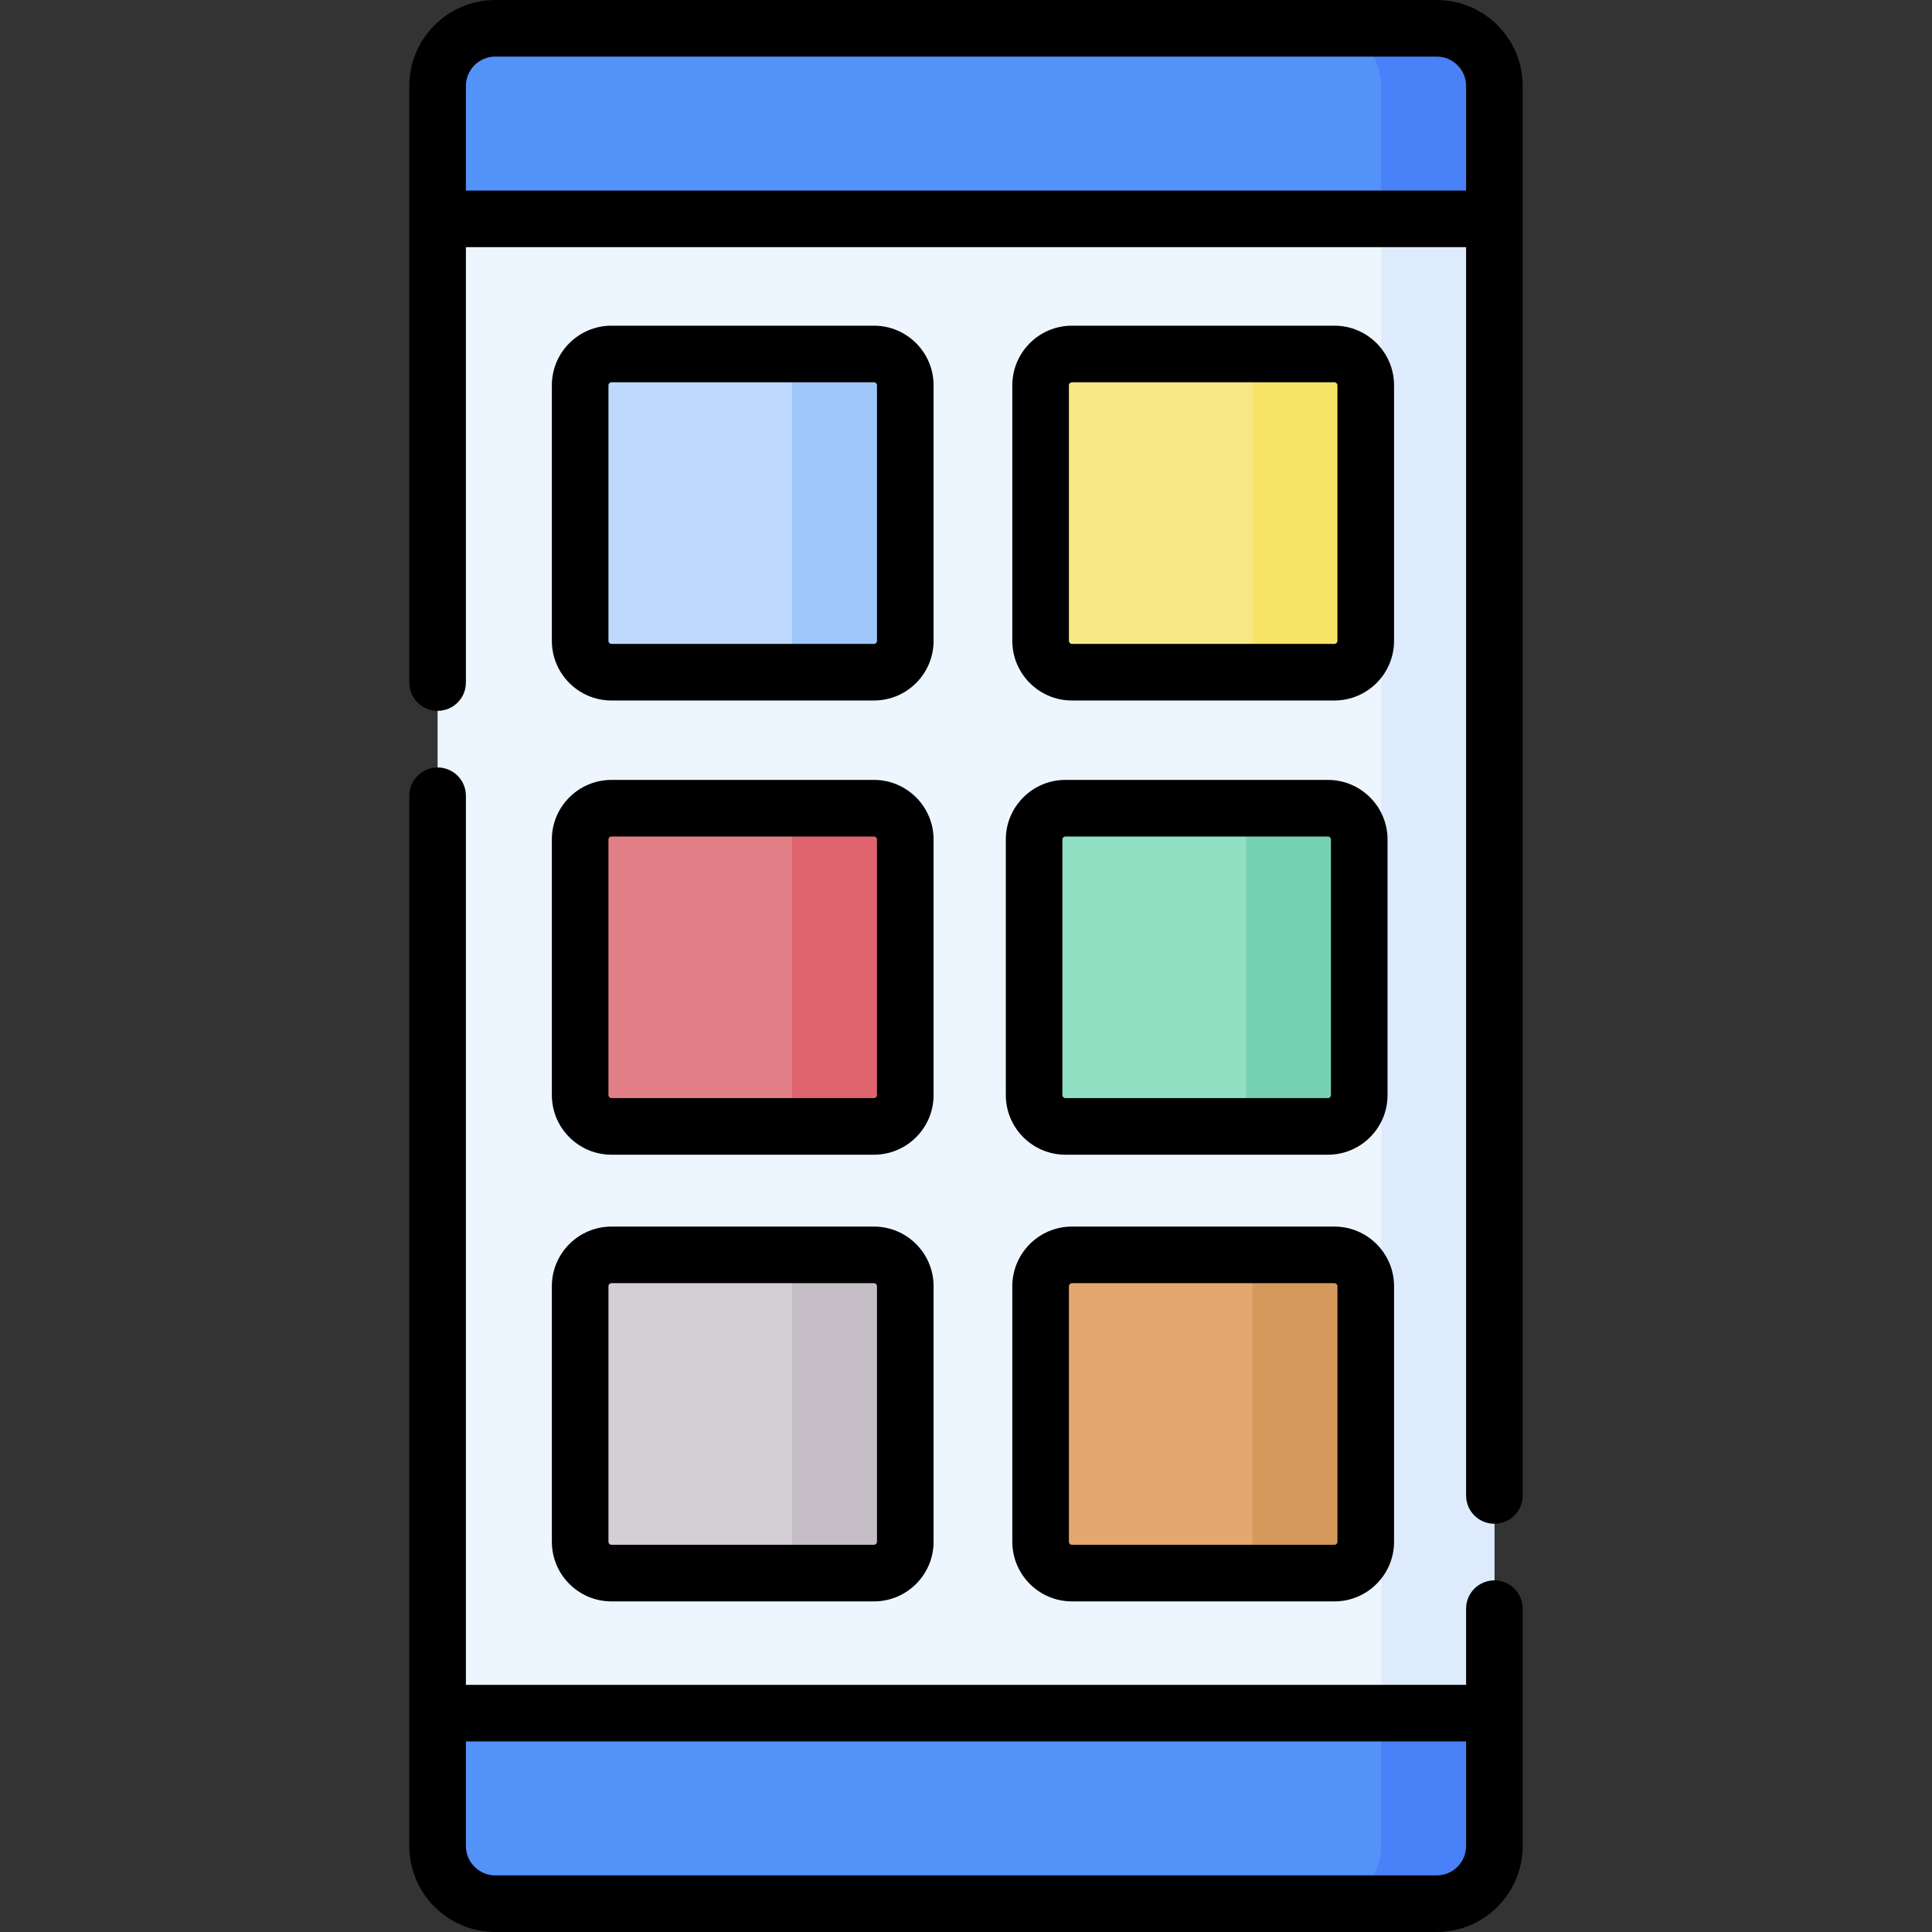 <svg id="Capa_1" enable-background="new 0 0 512 512" height="512" viewBox="0 0 512 512" width="512" xmlns="http://www.w3.org/2000/svg"><rect x="0" y="0" width="512" height="512" fill="#333333" stroke="none"/><g><g><g><path d="m380.748 504.5h-249.496c-8.44 0-15.282-6.842-15.282-15.282v-466.436c0-8.44 6.842-15.282 15.282-15.282h249.496c8.44 0 15.282 6.842 15.282 15.282v466.436c0 8.44-6.842 15.282-15.282 15.282z" fill="#edf6ff"/></g></g><g><g><path d="m380.748 7.5h-30c8.44 0 15.282 6.842 15.282 15.282v466.436c0 8.44-6.842 15.282-15.282 15.282h30c8.44 0 15.282-6.842 15.282-15.282v-466.436c0-8.44-6.842-15.282-15.282-15.282z" fill="#ddebfd"/></g></g><g><g><path d="m396.03 60v-37.218c0-8.44-6.842-15.282-15.282-15.282h-249.496c-8.44 0-15.282 6.842-15.282 15.282v37.218z" fill="#5392f9"/></g></g><g><g><path d="m396.03 452v37.218c0 8.44-6.842 15.282-15.282 15.282h-249.496c-8.44 0-15.282-6.842-15.282-15.282v-37.218z" fill="#5392f9"/></g></g><g><g><path d="m380.748 7.5h-30c8.44 0 15.282 6.842 15.282 15.282v37.218h30v-37.218c0-8.44-6.842-15.282-15.282-15.282z" fill="#4981f8"/></g></g><g><g><path d="m366.03 452v37.218c0 8.44-6.842 15.282-15.282 15.282h30c8.44 0 15.282-6.842 15.282-15.282v-37.218z" fill="#4981f8"/></g></g><g><g><path d="m231.609 178.139h-69.561c-4.585 0-8.301-3.716-8.301-8.301v-67.728c0-4.584 3.716-8.301 8.301-8.301h69.561c4.585 0 8.301 3.716 8.301 8.301v67.728c0 4.585-3.717 8.301-8.301 8.301z" fill="#bed9fd"/></g></g><g><g><path d="m353.637 178.139h-69.561c-4.585 0-8.301-3.716-8.301-8.301v-67.728c0-4.584 3.717-8.301 8.301-8.301h69.561c4.584 0 8.301 3.716 8.301 8.301v67.728c0 4.585-3.717 8.301-8.301 8.301z" fill="#f8e883"/></g></g><g><g><path d="m231.609 298.512h-69.561c-4.585 0-8.301-3.716-8.301-8.301v-67.728c0-4.585 3.716-8.301 8.301-8.301h69.561c4.585 0 8.301 3.716 8.301 8.301v67.728c0 4.585-3.717 8.301-8.301 8.301z" fill="#e27f86"/></g></g><g><g><path d="m351.913 298.512h-69.561c-4.585 0-8.301-3.716-8.301-8.301v-67.728c0-4.585 3.716-8.301 8.301-8.301h69.561c4.585 0 8.301 3.716 8.301 8.301v67.728c0 4.585-3.717 8.301-8.301 8.301z" fill="#92e0c4"/></g></g><g><g><path d="m231.609 416.886h-69.561c-4.585 0-8.301-3.716-8.301-8.301v-67.728c0-4.585 3.716-8.301 8.301-8.301h69.561c4.585 0 8.301 3.716 8.301 8.301v67.728c0 4.584-3.717 8.301-8.301 8.301z" fill="#d4cfd5"/></g></g><g><g><path d="m353.637 416.886h-69.561c-4.585 0-8.301-3.716-8.301-8.301v-67.728c0-4.585 3.717-8.301 8.301-8.301h69.561c4.584 0 8.301 3.716 8.301 8.301v67.728c0 4.584-3.717 8.301-8.301 8.301z" fill="#e3a76f"/></g></g><g><g><path d="m231.609 93.809h-30c4.585 0 8.301 3.716 8.301 8.301v67.728c0 4.585-3.716 8.301-8.301 8.301h30c4.585 0 8.301-3.717 8.301-8.301v-67.728c0-4.584-3.717-8.301-8.301-8.301z" fill="#9ec8fc"/></g></g><g><g><path d="m351.913 93.809h-28.276c4.584 0 8.301 3.716 8.301 8.301v67.728c0 4.585-3.717 8.301-8.301 8.301h28.276c4.585 0 8.301-3.717 8.301-8.301v-67.728c0-4.584-3.717-8.301-8.301-8.301z" fill="#f7e365"/></g></g><g><g><path d="m231.609 214.182h-30c4.585 0 8.301 3.716 8.301 8.301v67.728c0 4.585-3.716 8.301-8.301 8.301h30c4.585 0 8.301-3.716 8.301-8.301v-67.728c0-4.584-3.717-8.301-8.301-8.301z" fill="#df646e"/></g></g><g><g><path d="m351.913 214.182h-30c4.585 0 8.301 3.716 8.301 8.301v67.728c0 4.585-3.716 8.301-8.301 8.301h30c4.585 0 8.301-3.716 8.301-8.301v-67.728c0-4.584-3.717-8.301-8.301-8.301z" fill="#77d1b3"/></g></g><g><g><path d="m231.609 332.556h-30c4.585 0 8.301 3.716 8.301 8.301v67.728c0 4.584-3.716 8.301-8.301 8.301h30c4.585 0 8.301-3.717 8.301-8.301v-67.728c0-4.585-3.717-8.301-8.301-8.301z" fill="#c5bec6"/></g></g><g><g><path d="m353.637 333.091h-27.088c3.146 1.18 5.389 4.207 5.389 7.765v67.728c0 4.584-3.717 8.301-8.301 8.301h-42.473c.907.34 1.886.535 2.912.535h69.561c4.584 0 8.301-3.716 8.301-8.301v-67.728c0-4.584-3.717-8.3-8.301-8.3z" fill="#d6995c"/></g></g><g><path d="m396.03 418.816c-4.143 0-7.5 3.358-7.5 7.5v20.184h-265.06v-235.615c0-4.142-3.357-7.5-7.5-7.5s-7.5 3.358-7.5 7.5v278.333c0 12.562 10.22 22.782 22.782 22.782h249.496c12.563 0 22.782-10.22 22.782-22.782v-62.902c0-4.142-3.357-7.5-7.5-7.5zm-15.282 78.184h-249.496c-4.291 0-7.782-3.491-7.782-7.782v-27.718h265.06v27.718c0 4.291-3.491 7.782-7.782 7.782z"/><path d="m380.748 0h-249.496c-12.563 0-22.782 10.22-22.782 22.782v158.103c0 4.142 3.357 7.5 7.5 7.5s7.5-3.358 7.5-7.5v-115.385h265.06v330.816c0 4.142 3.357 7.5 7.5 7.5s7.5-3.358 7.5-7.5v-373.534c0-12.562-10.22-22.782-22.782-22.782zm-257.278 50.5v-27.718c0-4.291 3.491-7.782 7.782-7.782h249.496c4.291 0 7.782 3.491 7.782 7.782v27.718z"/><path d="m162.048 185.639h69.562c8.713 0 15.801-7.088 15.801-15.801v-67.728c0-8.712-7.088-15.801-15.801-15.801h-69.562c-8.713 0-15.801 7.088-15.801 15.801v67.728c0 8.713 7.088 15.801 15.801 15.801zm-.801-83.529c0-.441.359-.801.801-.801h69.562c.441 0 .801.359.801.801v67.728c0 .441-.359.801-.801.801h-69.562c-.441 0-.801-.359-.801-.801z"/><path d="m284.076 185.639h69.56c8.713 0 15.802-7.088 15.802-15.801v-67.728c0-8.712-7.089-15.801-15.802-15.801h-69.56c-8.713 0-15.802 7.088-15.802 15.801v67.728c0 8.713 7.089 15.801 15.802 15.801zm-.802-83.529c0-.441.359-.801.802-.801h69.56c.442 0 .802.359.802.801v67.728c0 .441-.359.801-.802.801h-69.56c-.442 0-.802-.359-.802-.801z"/><path d="m146.247 290.211c0 8.712 7.088 15.801 15.801 15.801h69.562c8.713 0 15.801-7.088 15.801-15.801v-67.728c0-8.712-7.088-15.801-15.801-15.801h-69.562c-8.713 0-15.801 7.088-15.801 15.801zm15-67.728c0-.441.359-.801.801-.801h69.562c.441 0 .801.359.801.801v67.728c0 .441-.359.801-.801.801h-69.562c-.441 0-.801-.359-.801-.801z"/><path d="m266.551 290.211c0 8.712 7.088 15.801 15.801 15.801h69.561c8.713 0 15.801-7.088 15.801-15.801v-67.728c0-8.712-7.088-15.801-15.801-15.801h-69.561c-8.713 0-15.801 7.088-15.801 15.801zm15-67.728c0-.441.359-.801.801-.801h69.561c.441 0 .801.359.801.801v67.728c0 .441-.359.801-.801.801h-69.561c-.441 0-.801-.359-.801-.801z"/><path d="m146.247 408.585c0 8.713 7.088 15.801 15.801 15.801h69.562c8.713 0 15.801-7.088 15.801-15.801v-67.728c0-8.712-7.088-15.801-15.801-15.801h-69.562c-8.713 0-15.801 7.088-15.801 15.801zm15-67.729c0-.441.359-.801.801-.801h69.562c.441 0 .801.359.801.801v67.728c0 .442-.359.801-.801.801h-69.562c-.441 0-.801-.359-.801-.801z"/><path d="m353.637 325.056h-69.56c-8.713 0-15.802 7.088-15.802 15.801v67.728c0 8.713 7.089 15.801 15.802 15.801h69.56c8.713 0 15.802-7.088 15.802-15.801v-67.728c0-8.713-7.089-15.801-15.802-15.801zm.802 83.529c0 .442-.359.801-.802.801h-69.56c-.442 0-.802-.359-.802-.801v-67.728c0-.441.359-.801.802-.801h69.56c.442 0 .802.359.802.801z"/></g></g></svg>